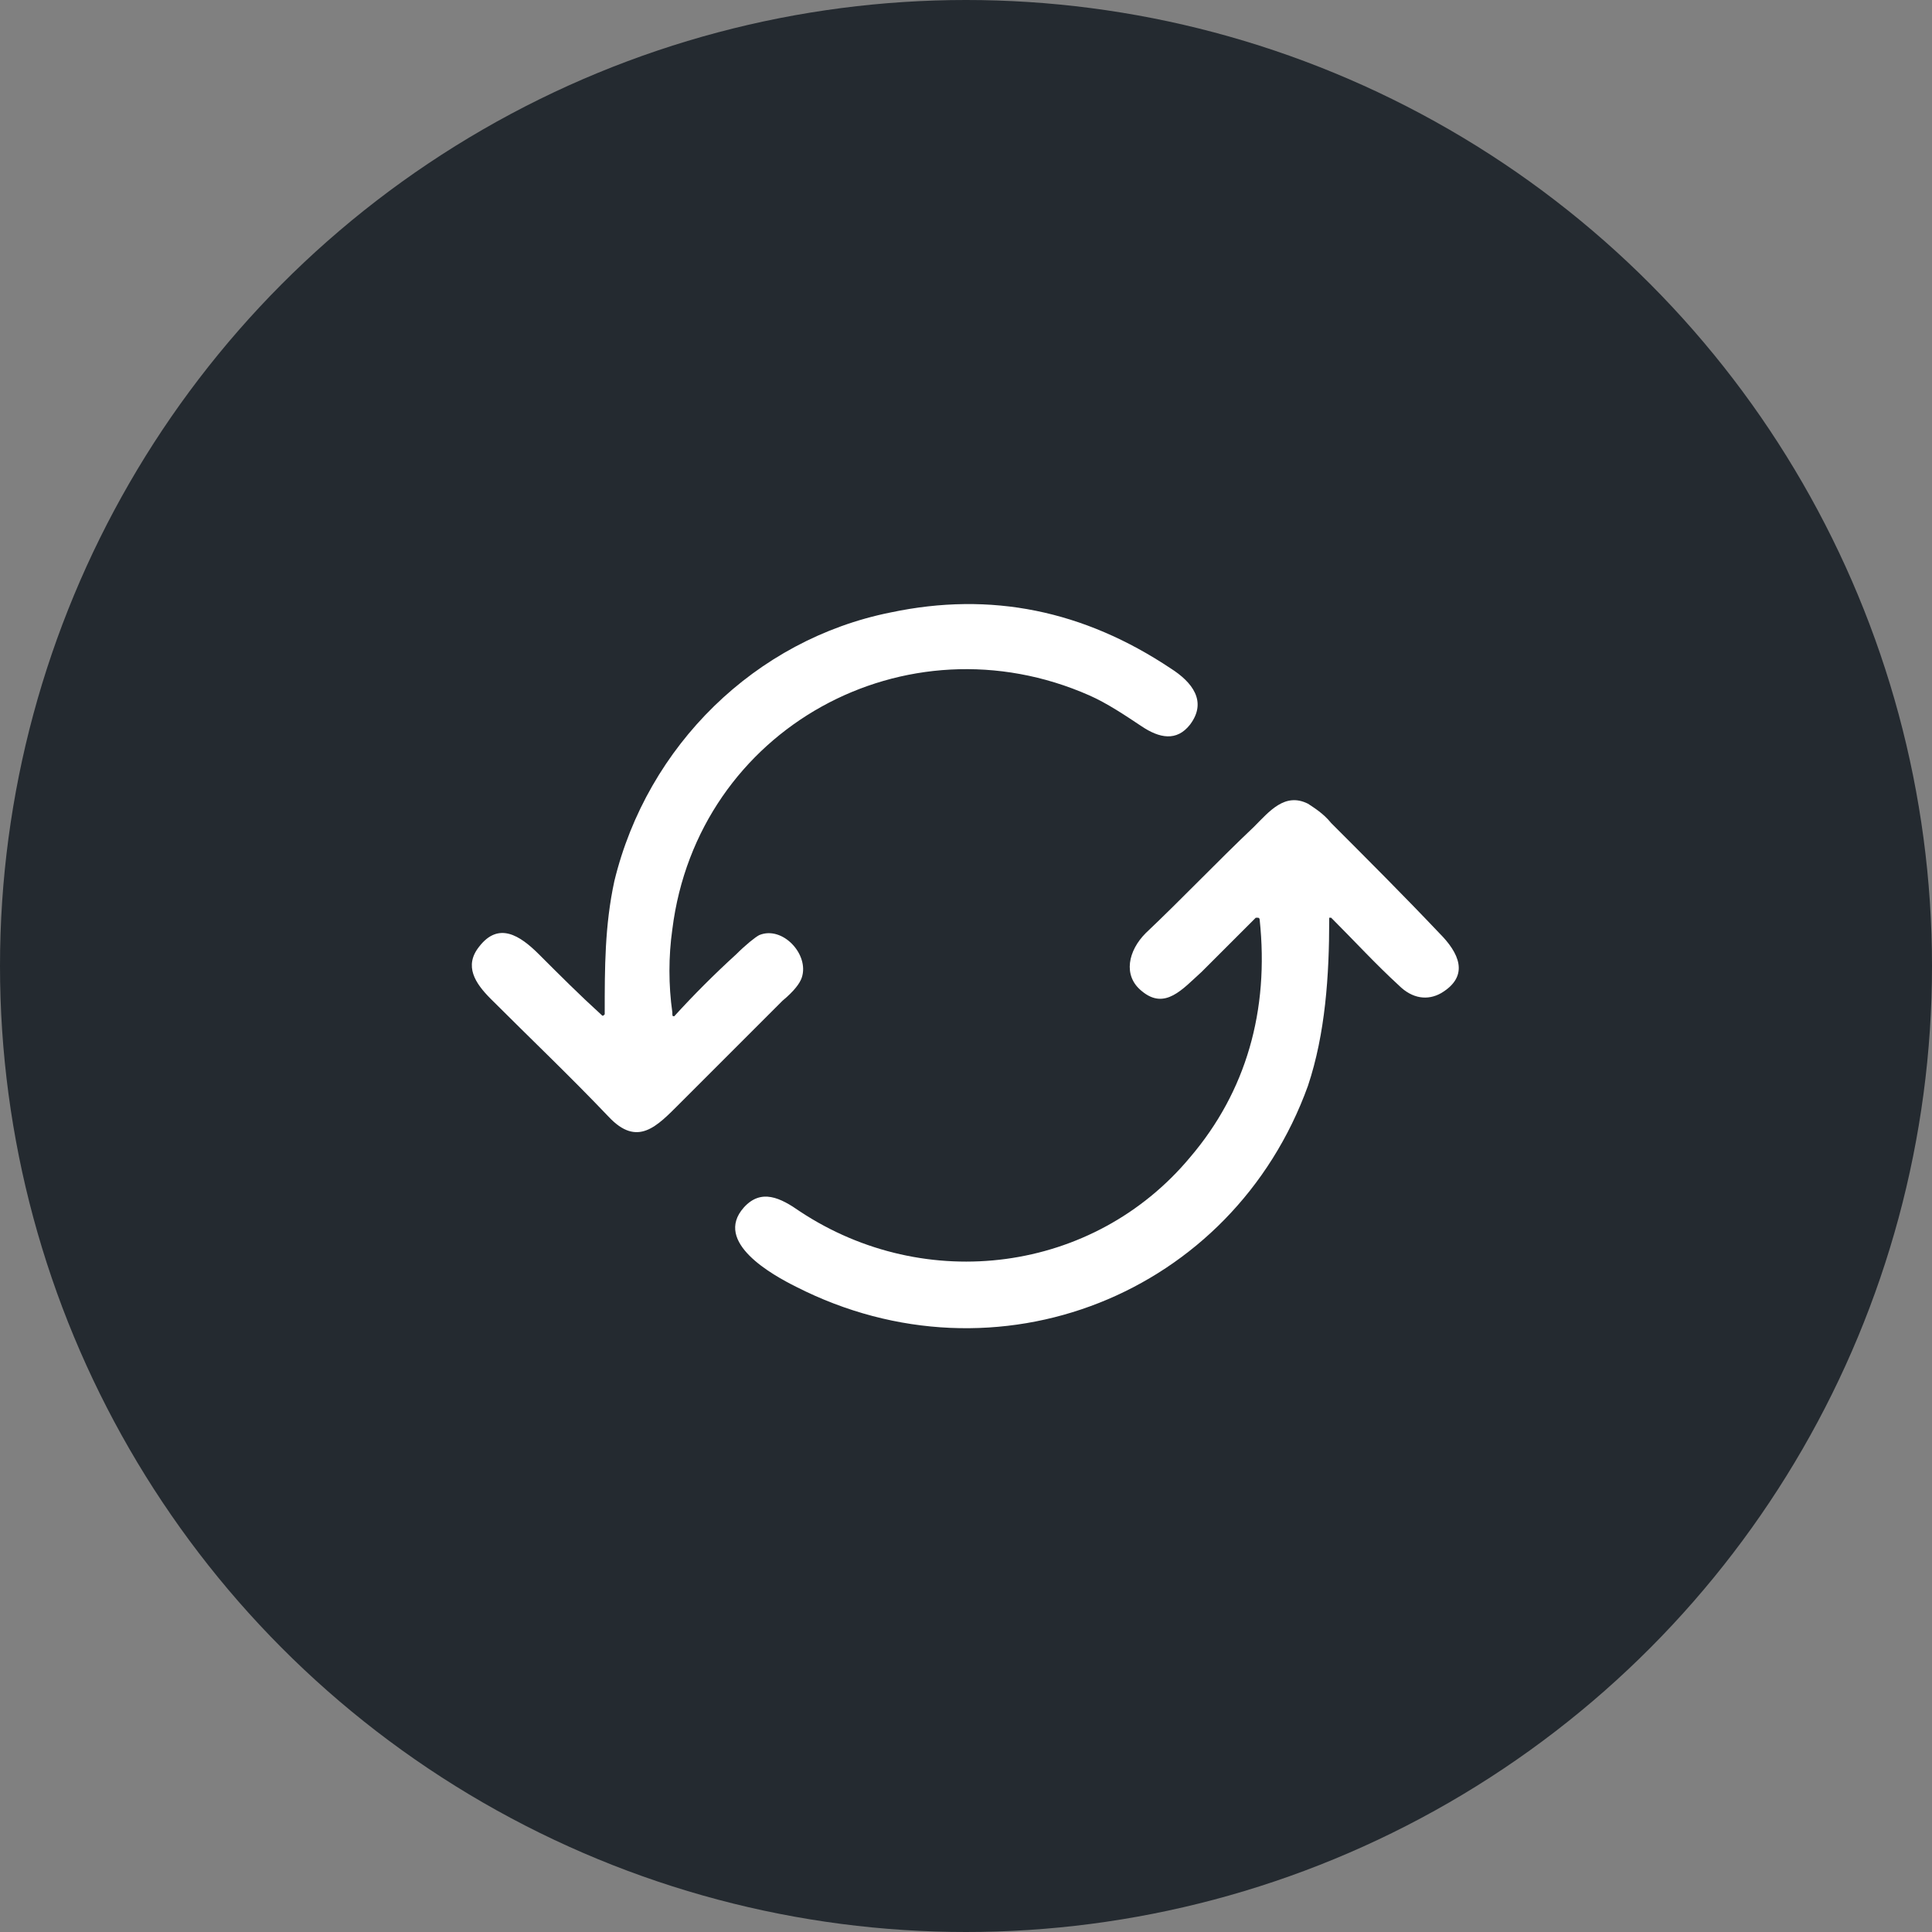 <?xml version="1.0" encoding="utf-8"?>
<!-- Generator: Adobe Illustrator 24.3.0, SVG Export Plug-In . SVG Version: 6.00 Build 0)  -->
<svg version="1.1" xmlns="http://www.w3.org/2000/svg" xmlns:xlink="http://www.w3.org/1999/xlink" x="0px" y="0px"
	 viewBox="0 0 100 100" style="enable-background:new 0 0 100 100;" xml:space="preserve">
<rect x="0" y="0" width="100" height="100" fill="#808080" stroke="none"/>
<style type="text/css">
	.st0{fill:#242A30;}
	.st1{display:none;}
	.st2{display:inline;fill:#FFFFFF;}
	.st3{display:inline;}
	.st4{fill:#FFFFFF;stroke:#FFFFFF;stroke-width:5;stroke-miterlimit:10;}
	.st5{fill:#FFFFFF;}
</style>
<g id="Layer_1">
	<g id="Layer_2_1_">
		<circle class="st0" cx="50" cy="50" r="50"/>
	</g>
	<g id="Layer_3_1_" class="st1">
		<path class="st2" d="M68.4,32.4c-1.7-1.3-4-0.9-5.2,0.9L46,58.4l-9.5-10.3c-1.4-1.6-3.7-1.7-5.2-0.2s-1.6,4-0.2,5.6
			c0,0,11.5,12.8,13.2,14.1c1.7,1.3,4,0.9,5.2-0.9l19.8-28.9C70.4,36.1,70.1,33.6,68.4,32.4z"/>
	</g>
	<g id="Layer_4" class="st1">
		<g id="Layer_2_2_" class="st3">
			<path class="st4" d="M35.6,65.6c-0.3,0-0.6-0.1-0.9-0.3c-0.5-0.5-0.5-1.2,0-1.7l0,0l28.8-28.8c0.5-0.5,1.2-0.5,1.7,0
				s0.5,1.2,0,1.7L36.4,65.3C36.2,65.5,35.9,65.6,35.6,65.6z"/>
			<path class="st4" d="M64.4,65.6c-0.3,0-0.6-0.1-0.9-0.3L34.7,36.4c-0.5-0.5-0.5-1.2,0-1.7s1.2-0.5,1.7,0l28.8,28.8
				c0.5,0.5,0.5,1.2,0,1.7l0,0C65,65.5,64.7,65.6,64.4,65.6z"/>
		</g>
	</g>
</g>
<g id="Layer_2">
	<g>
		<path class="st5" d="M34.9,52.6c1-1.1,2.1-2.2,3.2-3.2c0.5-0.5,1-0.9,1.2-1c1.2-0.5,2.6,1,2.2,2.2c-0.1,0.3-0.4,0.7-1,1.2
			c-1.8,1.8-3.5,3.5-5.3,5.3c-1.2,1.2-2.2,2.3-3.7,0.7c-2-2.1-4-4-6.1-6.1c-0.8-0.8-1.4-1.7-0.6-2.7c1-1.3,2.1-0.6,3.1,0.4
			c1.1,1.1,2.1,2.1,3.2,3.1c0.1,0.1,0.1,0.1,0.2,0c0,0,0-0.1,0-0.1c0-2.3,0-4.5,0.5-6.8c1.7-7,7.3-12.5,14.3-13.9
			c5.2-1.1,10-0.1,14.5,2.9c1.1,0.7,1.9,1.7,1,2.9c-0.7,0.9-1.6,0.7-2.5,0.1c-0.9-0.6-1.8-1.2-2.7-1.6c-9.5-4.2-20.3,1.7-21.6,12.1
			c-0.2,1.4-0.2,2.9,0,4.3C34.8,52.6,34.8,52.6,34.9,52.6C34.8,52.6,34.9,52.6,34.9,52.6z"/>
		<path class="st5" d="M68.9,47.5c0,0-0.1,0-0.1,0c0,0,0,0,0,0.1c0,2.9-0.2,5.9-1.1,8.6C63.8,67,51.6,71.9,41.2,66.6
			c-1.2-0.6-4.3-2.3-2.7-4.1c0.9-1,1.9-0.5,2.9,0.2c6.5,4.3,15.2,3.2,20.2-2.8c2.9-3.4,4.1-7.6,3.6-12.3c0,0,0-0.1-0.1-0.1
			c0,0,0,0-0.1,0c-0.9,0.9-1.9,1.9-2.8,2.8c-1,0.9-1.9,2-3.1,1c-1-0.8-0.7-2.1,0.2-3c1.9-1.8,3.7-3.7,5.6-5.5
			c0.8-0.8,1.6-1.8,2.8-1.2c0.3,0.2,0.8,0.5,1.2,1c1.9,1.9,3.8,3.8,5.6,5.7c1,1,1.6,2.2,0.1,3.1c-0.7,0.4-1.5,0.3-2.2-0.4
			C71.2,49.9,70.1,48.7,68.9,47.5z"/>
	</g>
</g>
</svg>
